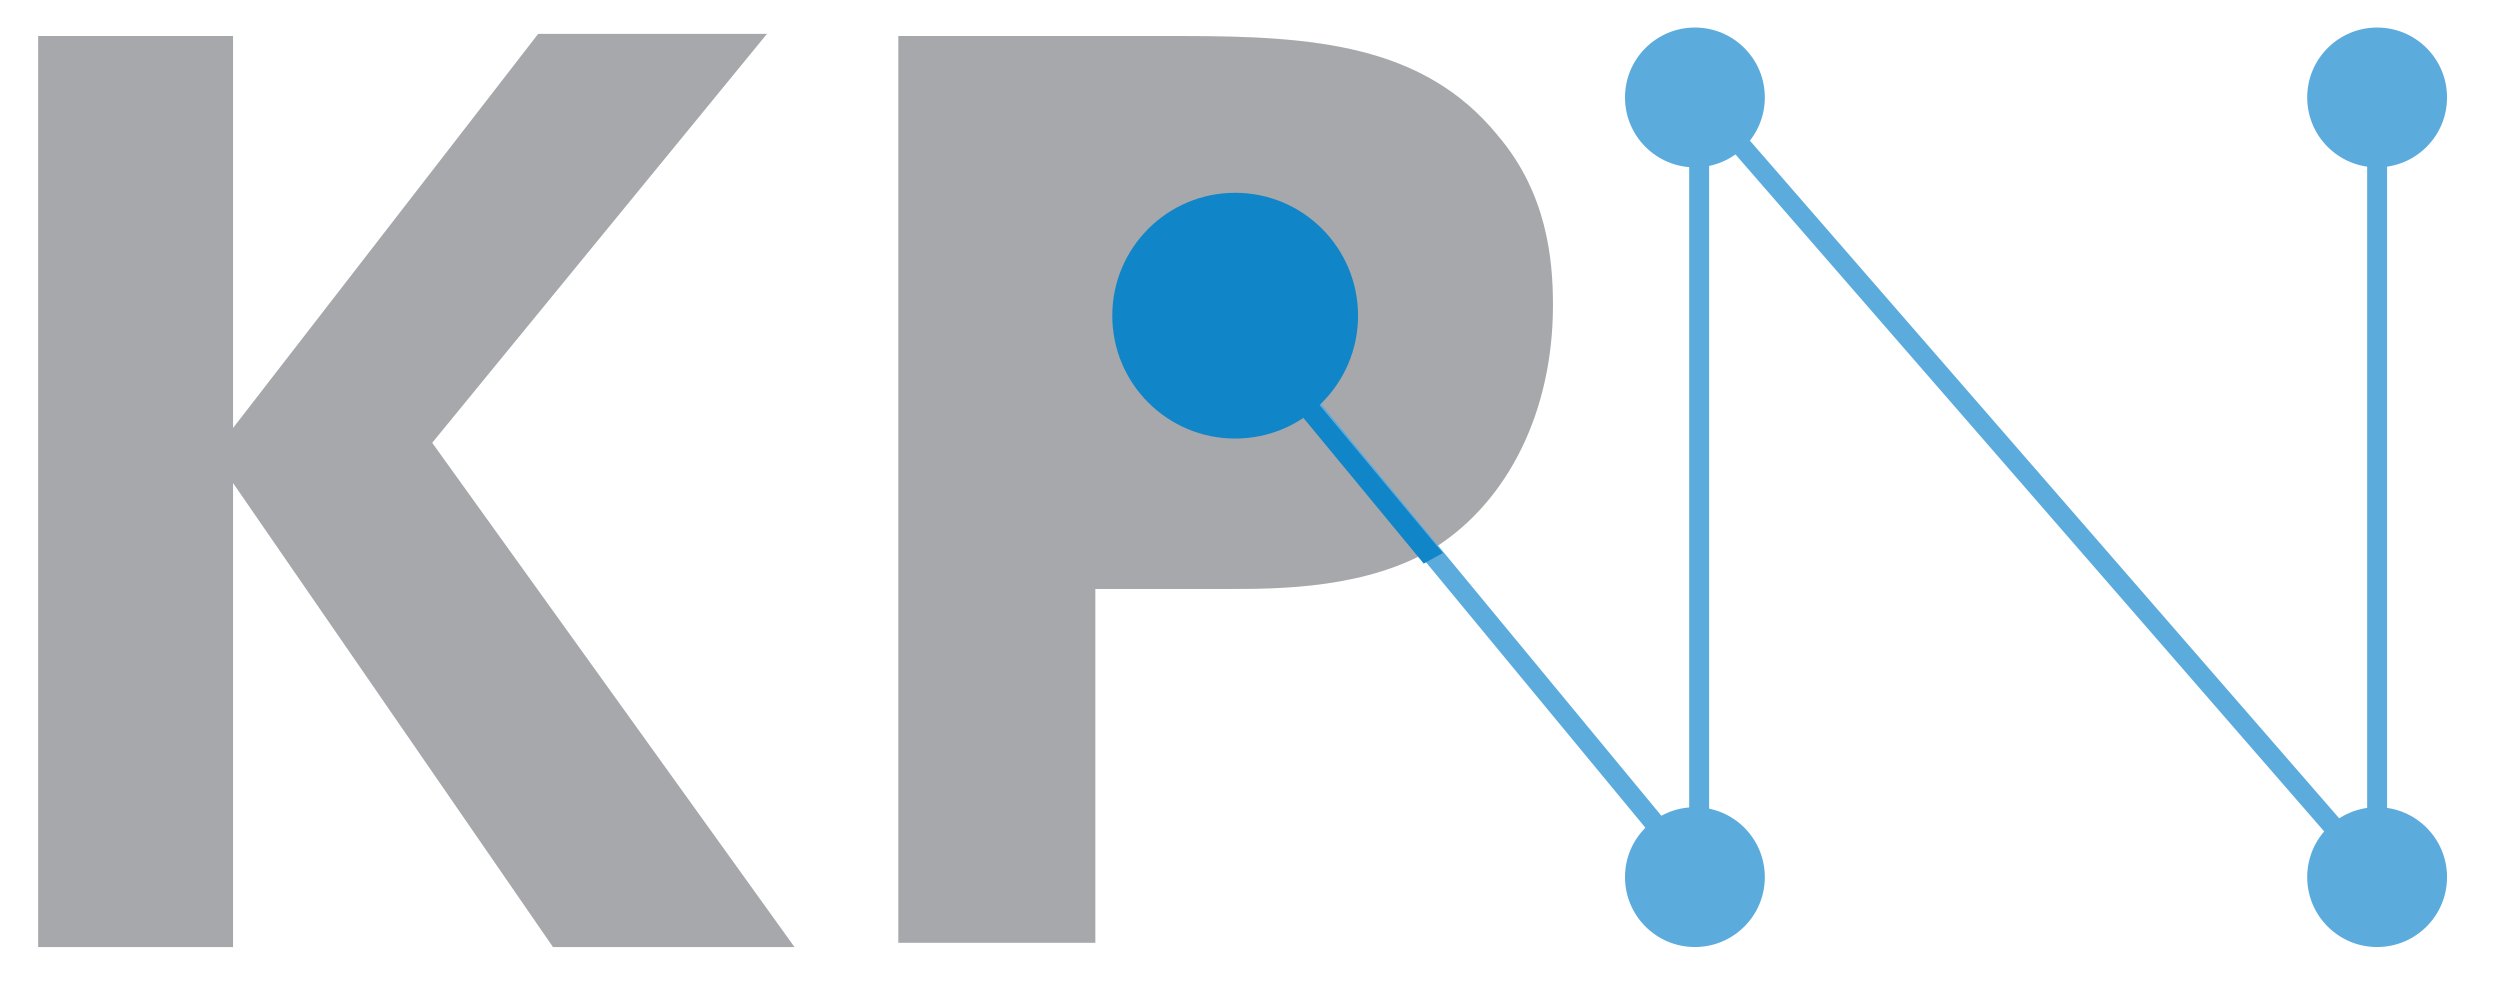<?xml version="1.0" encoding="utf-8"?>
<!-- Generator: Adobe Illustrator 21.1.0, SVG Export Plug-In . SVG Version: 6.00 Build 0)  -->
<svg version="1.1" id="Layer_1" xmlns="http://www.w3.org/2000/svg" xmlns:xlink="http://www.w3.org/1999/xlink" x="0px" y="0px"
	 viewBox="0 0 118 46.7" style="enable-background:new 0 0 118 46.7;" xml:space="preserve">
<style type="text/css">
	.st0{fill:#A7A8AB;}
	.st1{fill:none;stroke:#5CABDD;stroke-width:0.941;stroke-miterlimit:10;}
	.st2{fill:#1085C7;}
	.st3{fill:#5CABDD;}
</style>
<g>
	<g>
		<path class="st0" d="M1.8,1.7H11v18.5L25.4,1.6h10.8L20.4,20.9l17.1,23.8H26.1L11,22.8v21.9H1.8V1.7z"/>
		<path class="st0" d="M42.5,1.7h13.3c6.2,0,11.4,0.4,14.9,4.7c2.3,2.7,2.6,5.8,2.6,8c0,5-2.1,9.2-5.5,11.4c-3.2,2-7.5,2-9.8,2h-6.3
			v16.7h-9.3V1.7z"/>
		<polyline class="st1" points="112.2,4.6 112.2,41.4 80.2,4.6 80.2,41.4 58.3,14.9 		"/>
		<polygon class="st2" points="68.1,26.1 67.2,26.6 57.7,15.1 58.1,14.1 		"/>
		<circle class="st2" cx="58.3" cy="14.9" r="5.8"/>
		<circle class="st3" cx="112.2" cy="4.6" r="3.3"/>
		<circle class="st3" cx="80" cy="4.6" r="3.3"/>
		<circle class="st3" cx="112.2" cy="41.4" r="3.3"/>
		<circle class="st3" cx="80" cy="41.4" r="3.3"/>
	</g>
</g>
</svg>
